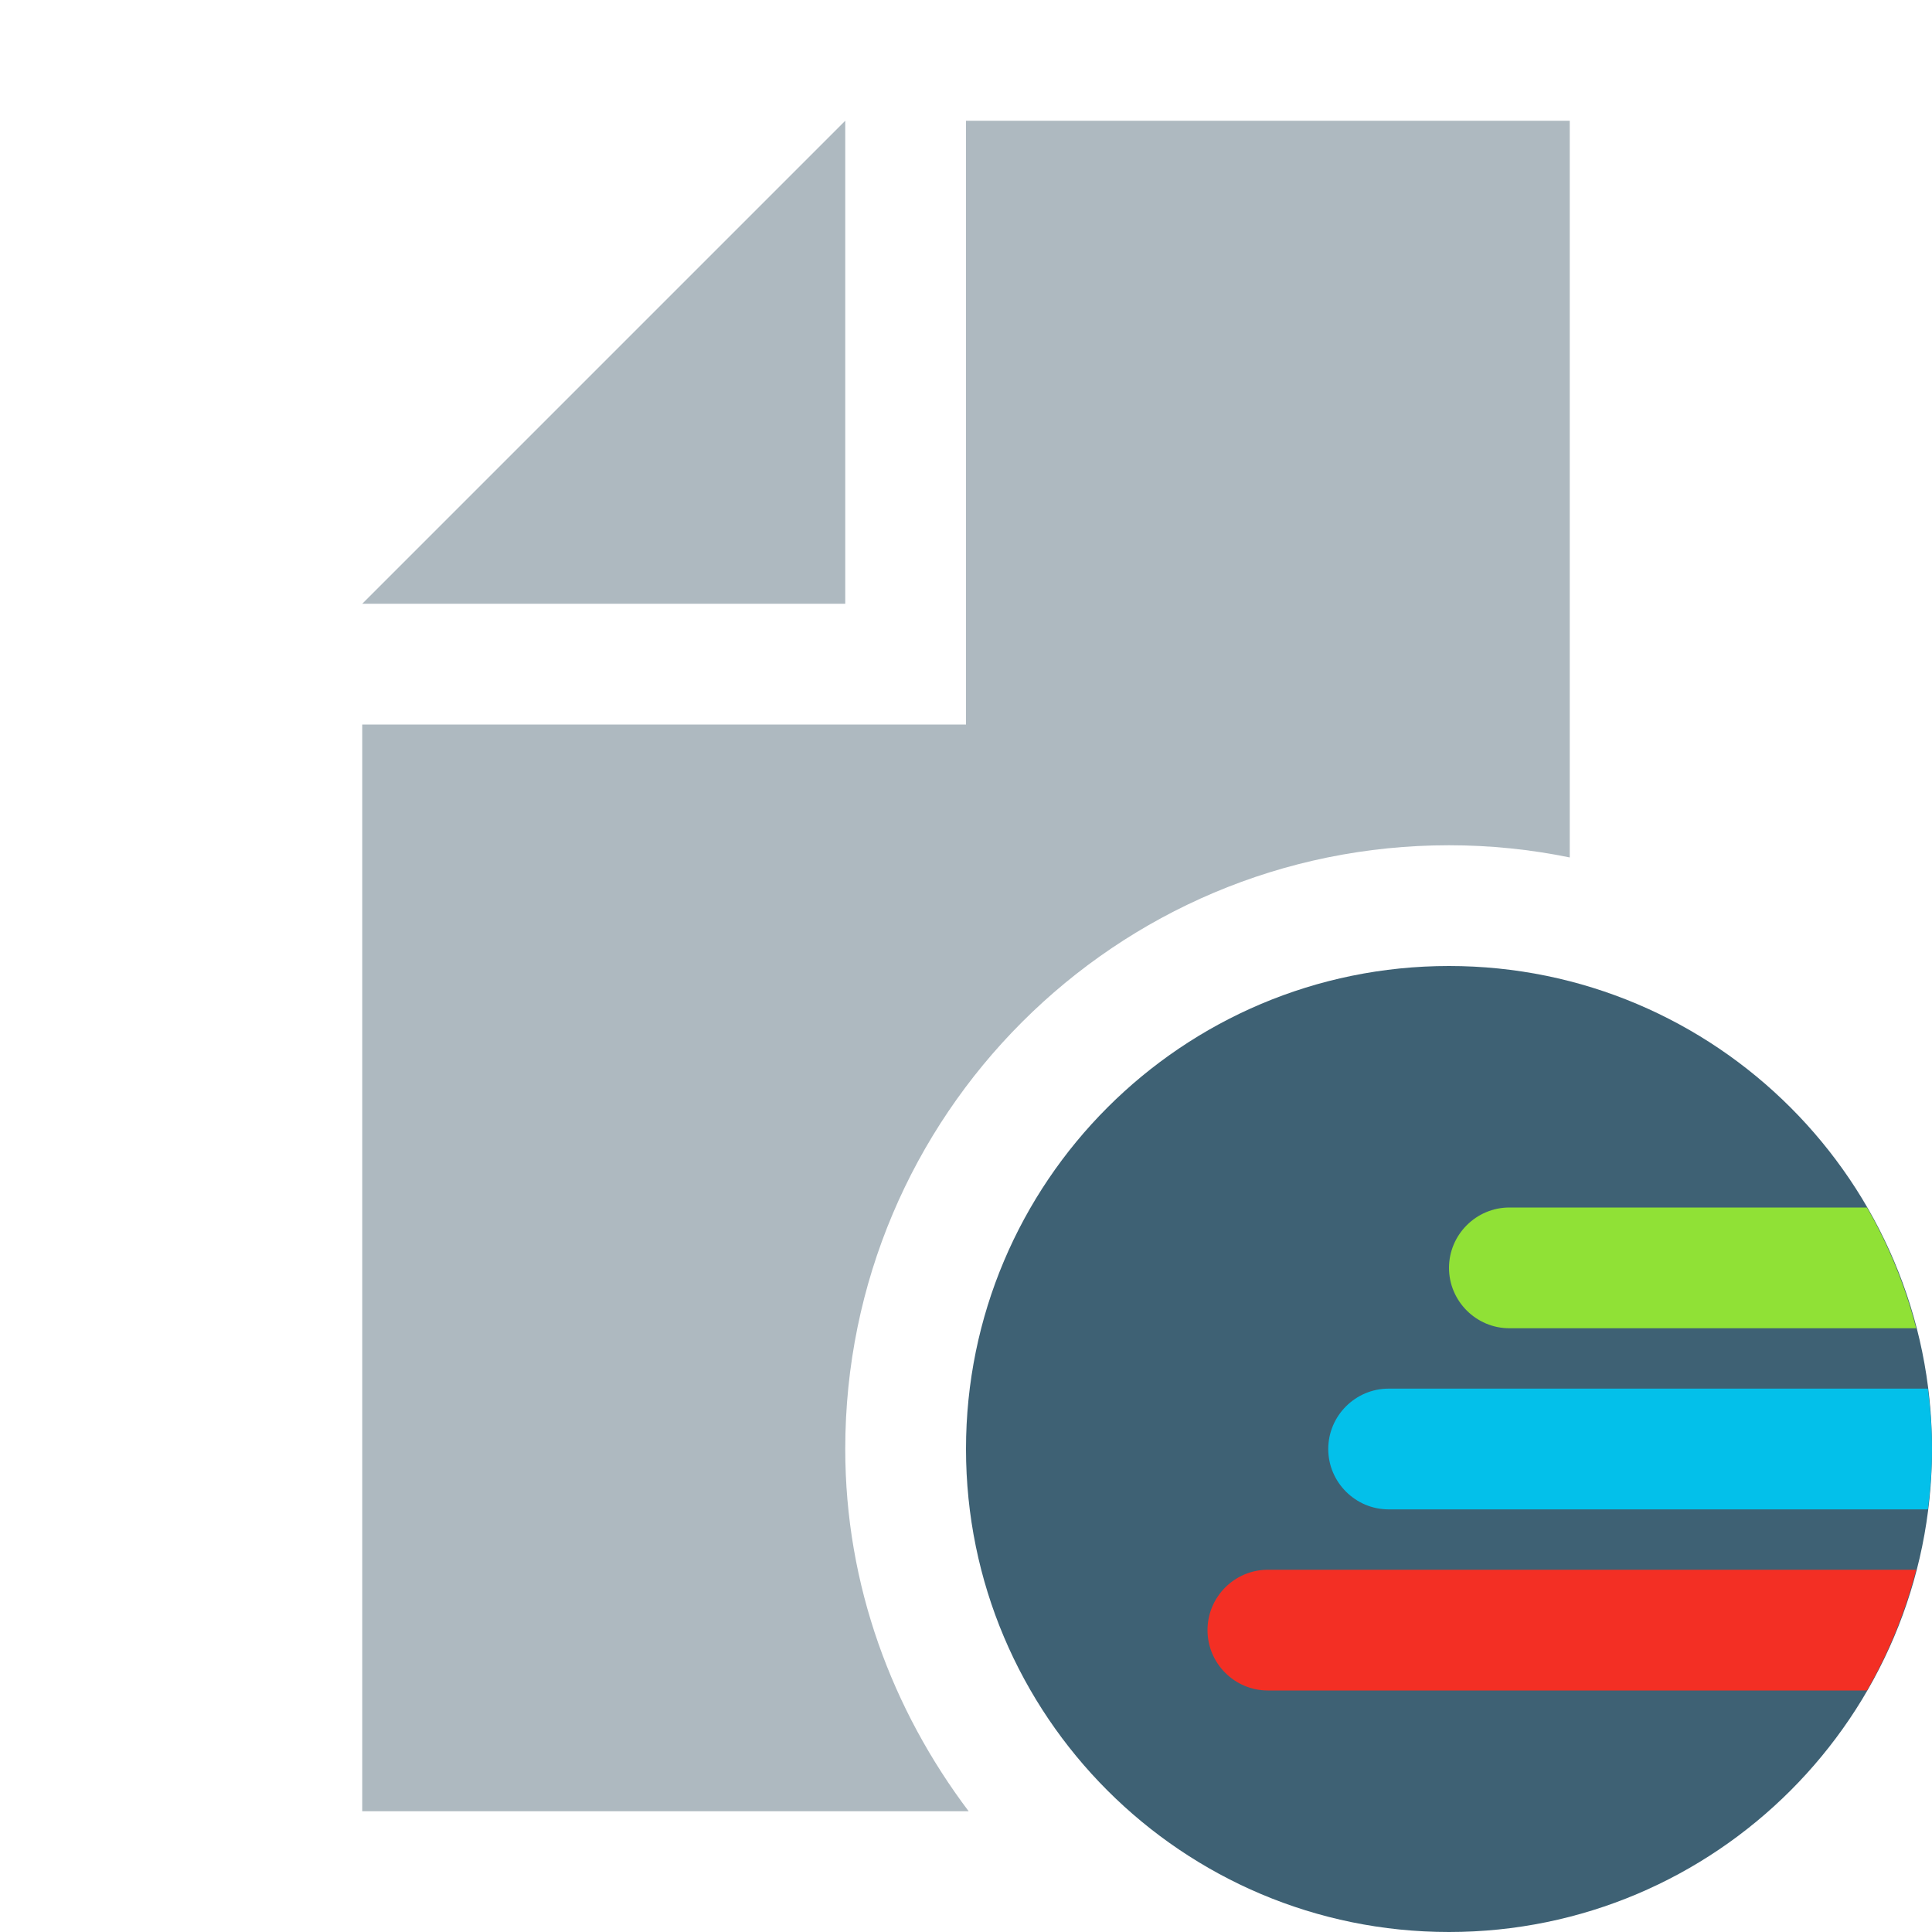 <svg xmlns="http://www.w3.org/2000/svg" width="16" height="16" viewBox="0 0 16 16">
  <g fill="none" fill-rule="evenodd">
    <polygon fill="#9AA7B0" fill-opacity=".8" points="7 1 3 5 7 5"/>
    <path fill="#9AA7B0" fill-opacity=".8" d="M8.022,15 L3,15 L3,6 L8,6 L8,1 L13,1 L13,7 L13,9.107 L13,10.987 L13,7.101 C12.677,7.035 12.343,7 12,7 C9.238,7 7,9.238 7,12 C7,13.131 7.39,14.162 8.022,15 Z"/>
    <path fill="#0E3A51" d="M16,12 C16,14.209 14.209,16 12,16 C9.791,16 8,14.209 8,12 C8,9.791 9.791,8 12,8 C14.209,8 16,9.791 16,12" opacity=".8"/>
    <path fill="#90E136" d="M15.461,10 L12.5,10 C12.225,10 12,10.225 12,10.5 C12,10.775 12.225,11 12.5,11 L15.869,11 C15.777,10.646 15.64,10.31 15.461,10"/>
    <path fill="#03C0EA" d="M16,12 C16,11.83 15.986,11.664 15.966,11.5 L11.5,11.5 C11.225,11.5 11,11.725 11,12 C11,12.275 11.225,12.5 11.5,12.5 L15.966,12.5 C15.986,12.336 16,12.17 16,12"/>
    <path fill="#F32F24" d="M15.869,13 L10.5,13 C10.224,13 10,13.225 10,13.5 C10,13.775 10.224,14 10.5,14 L15.461,14 C15.64,13.69 15.777,13.354 15.869,13"/>
  </g>
</svg>
